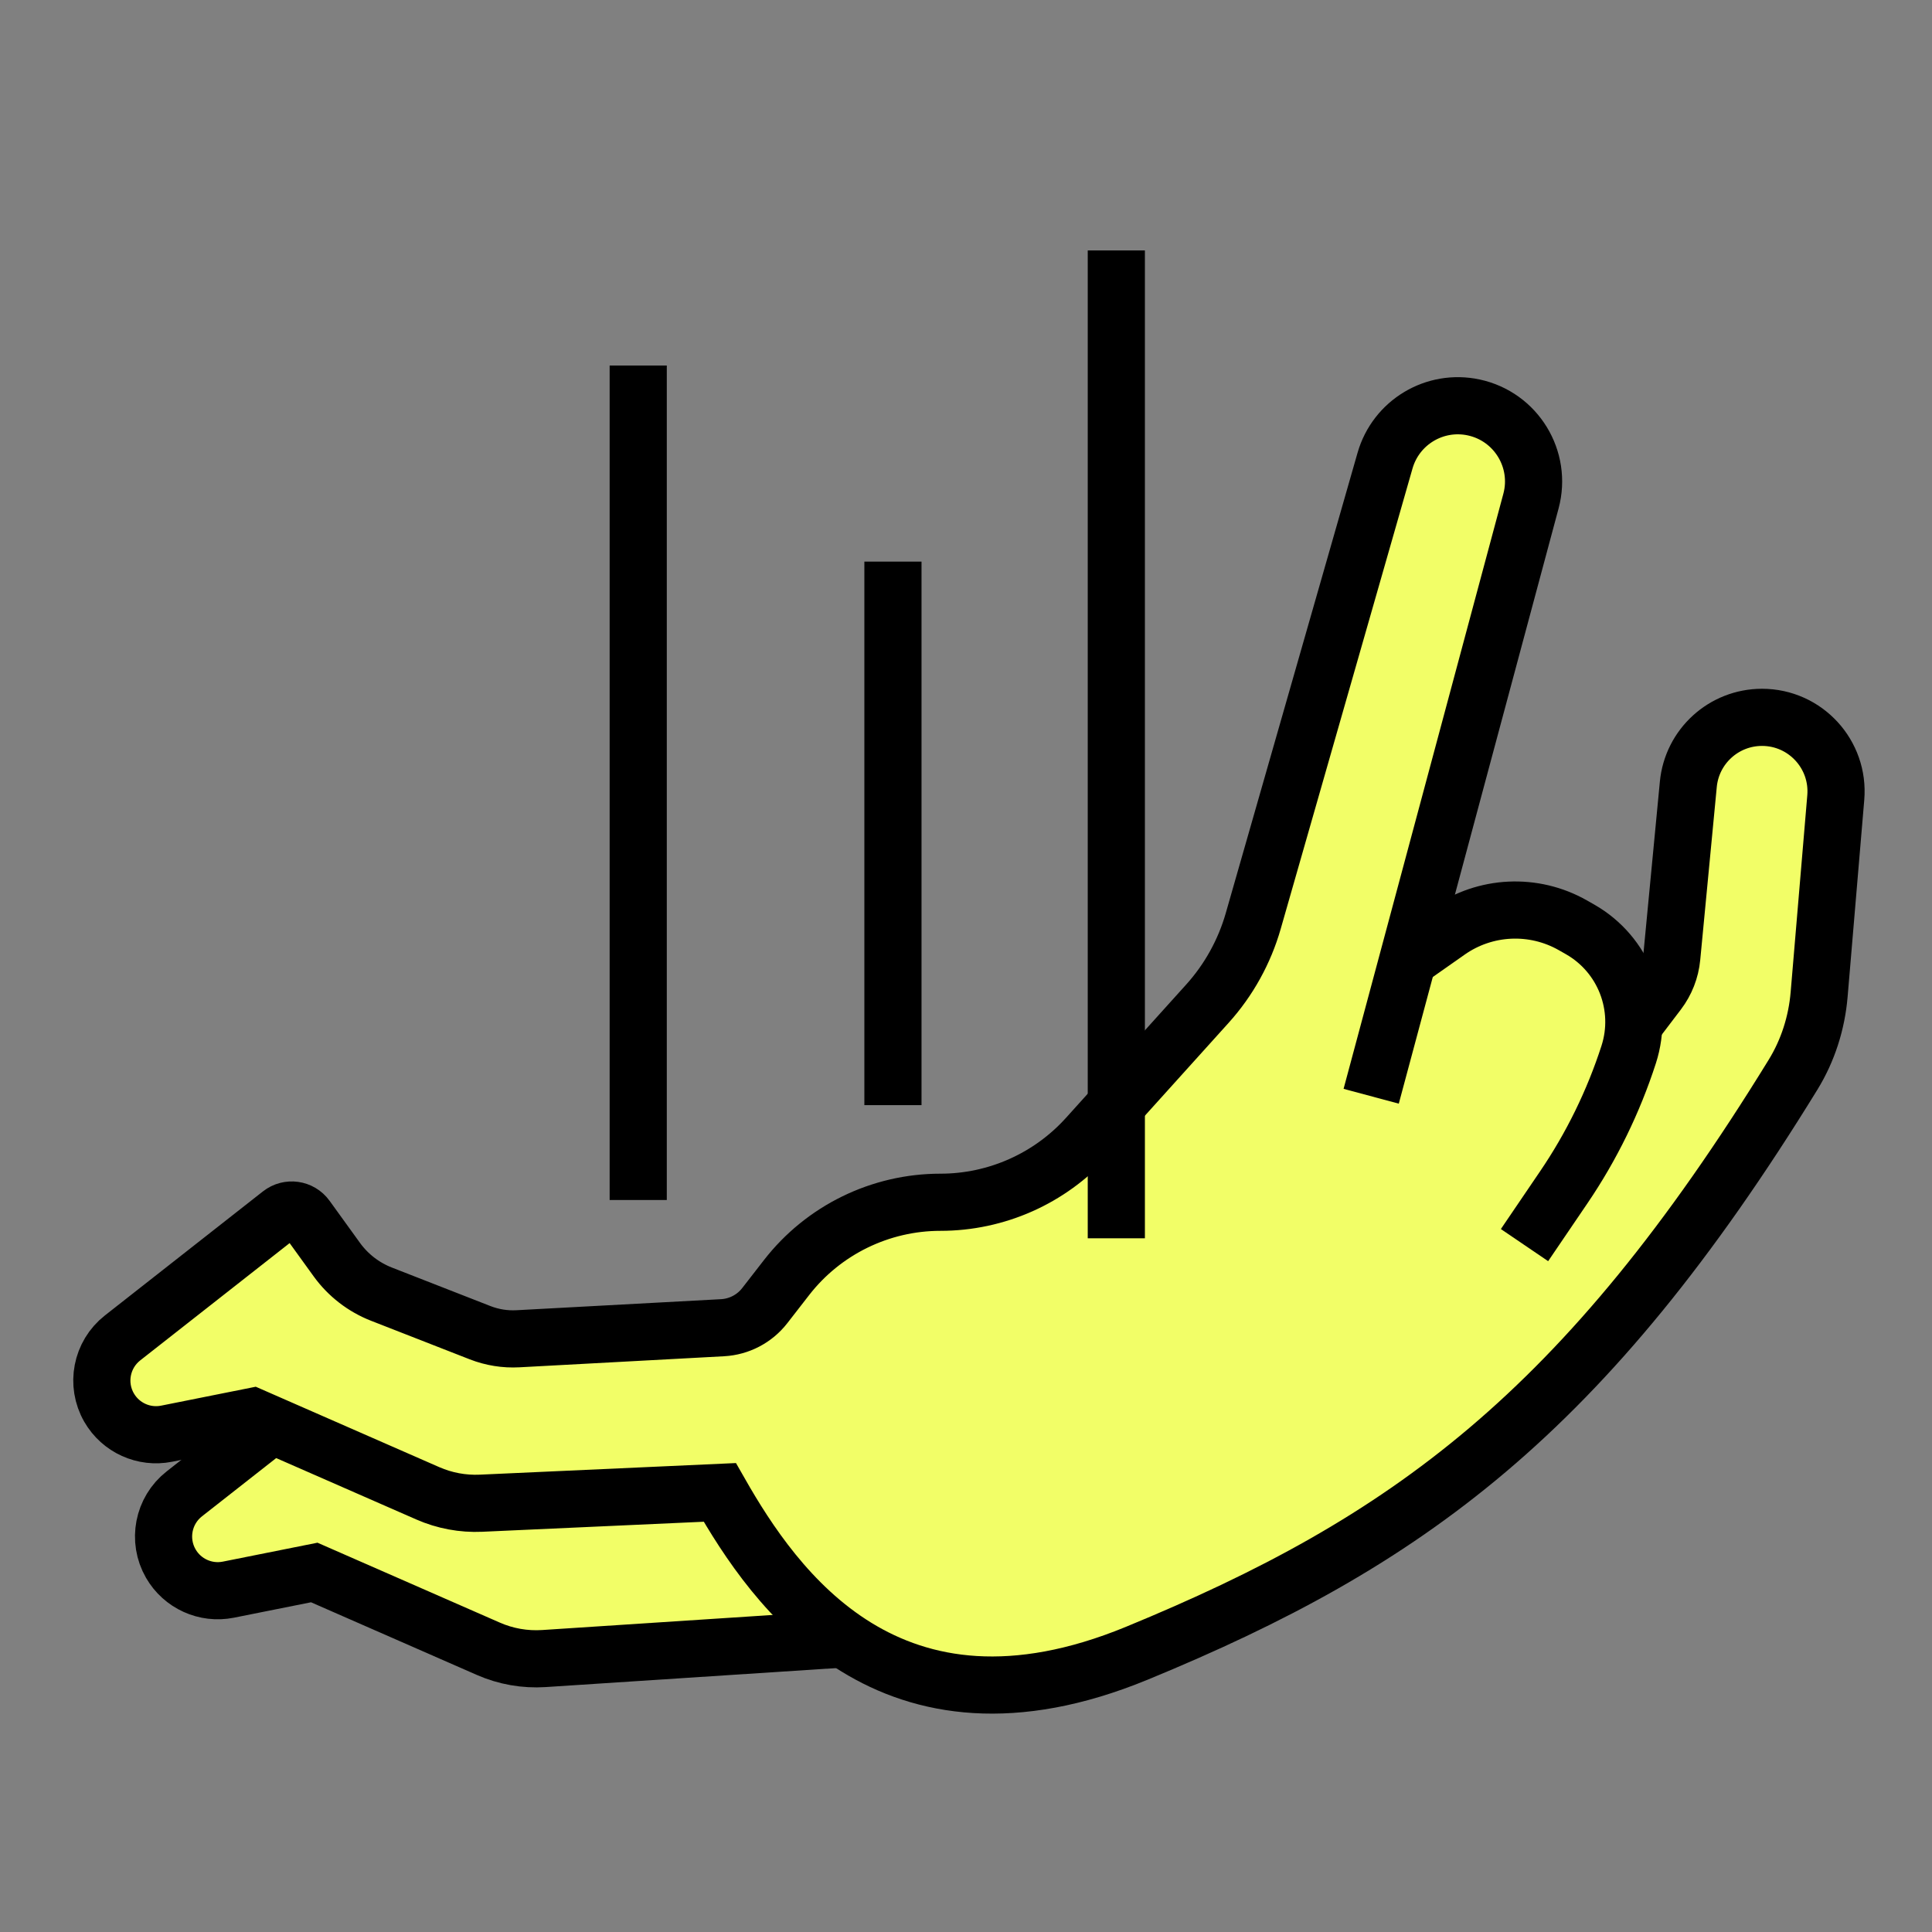 <svg width="108" height="108" viewBox="0 0 108 108" fill="none" xmlns="http://www.w3.org/2000/svg">
<rect x="0" y="0" width="108" height="108" fill="#808080" stroke="none"/>
<path d="M32.431 83.544L46.238 82.646L46.738 91.646L30.408 92.714C29.343 92.784 28.278 92.597 27.302 92.169L17.567 87.903L12.767 88.863C11.492 89.118 10.196 88.531 9.547 87.404C8.796 86.099 9.117 84.439 10.302 83.509L19.134 76.577C19.586 76.222 20.243 76.314 20.579 76.78L22.276 79.13C22.906 80.001 23.773 80.673 24.775 81.064L30.262 83.208C30.952 83.477 31.692 83.592 32.431 83.544Z" fill="#F2FE67" stroke="black" stroke-width="3.195"/>
<path d="M93.925 55.229L90.521 58.38L90.017 52.581L84.091 51.32L78.922 52.959L85.982 25.853L82.831 23.079L78.292 24.34L69.466 54.094L57.363 66.449L48.538 67.962L41.982 73.888L28.744 75.022L20.423 71.871L17.271 67.458L5.042 76.787L7.185 79.813L13.867 79.057L15.74 80.427L16.738 81.426L18.738 81.926L22.238 83.426L26.738 84.426L37.738 83.426L40.738 87.427L47.908 92.799L60.263 94.942L75.014 88.26L91.151 73.383L100.733 60.65L102.498 52.203L102.876 41.991L98.464 40.1L95.564 43.504L93.925 55.229Z" fill="#F2FE67"/>
<path d="M76.65 61.281L85.582 28.012C86.21 25.673 84.75 23.284 82.382 22.776V22.776C80.204 22.309 78.037 23.608 77.424 25.75L70.057 51.484C69.565 53.202 68.688 54.785 67.491 56.111L60.778 63.556C58.683 65.88 55.701 67.207 52.572 67.207V67.207C49.207 67.207 46.03 68.762 43.967 71.419L42.75 72.986C42.181 73.719 41.321 74.169 40.394 74.22L28.953 74.838C28.232 74.877 27.511 74.761 26.839 74.499L21.324 72.344C20.323 71.953 19.456 71.282 18.826 70.41L17.129 68.061C16.793 67.594 16.136 67.502 15.684 67.857L6.852 74.79C5.667 75.72 5.345 77.379 6.097 78.685V78.685C6.746 79.812 8.042 80.399 9.317 80.144L14.117 79.184L23.916 83.478C24.851 83.888 25.868 84.077 26.888 84.031L40.238 83.426C43.306 88.805 49.738 98.098 63.538 92.422C78.633 86.213 88.557 79.064 100.231 60.08C101.067 58.721 101.557 57.177 101.691 55.588L102.621 44.587C102.825 42.173 100.92 40.1 98.498 40.1V40.1C96.365 40.1 94.581 41.721 94.378 43.844L93.453 53.516C93.385 54.224 93.121 54.899 92.691 55.465L91.319 57.269" stroke="black" stroke-width="3.195"/>
<path d="M78.413 53.843L80.96 52.055C83.022 50.606 85.736 50.478 87.926 51.725L88.325 51.952C90.776 53.347 91.911 56.271 91.043 58.954V58.954C90.192 61.585 88.971 64.081 87.417 66.369L85.221 69.602" stroke="black" stroke-width="3.195"/>
<path d="M62.403 69.221L62.403 14" stroke="black" stroke-width="3.195"/>
<path d="M35.677 67.081L35.677 20.433" stroke="black" stroke-width="3.195"/>
<path d="M49.916 61.778L49.916 31.394" stroke="black" stroke-width="3.195"/>
</svg>
